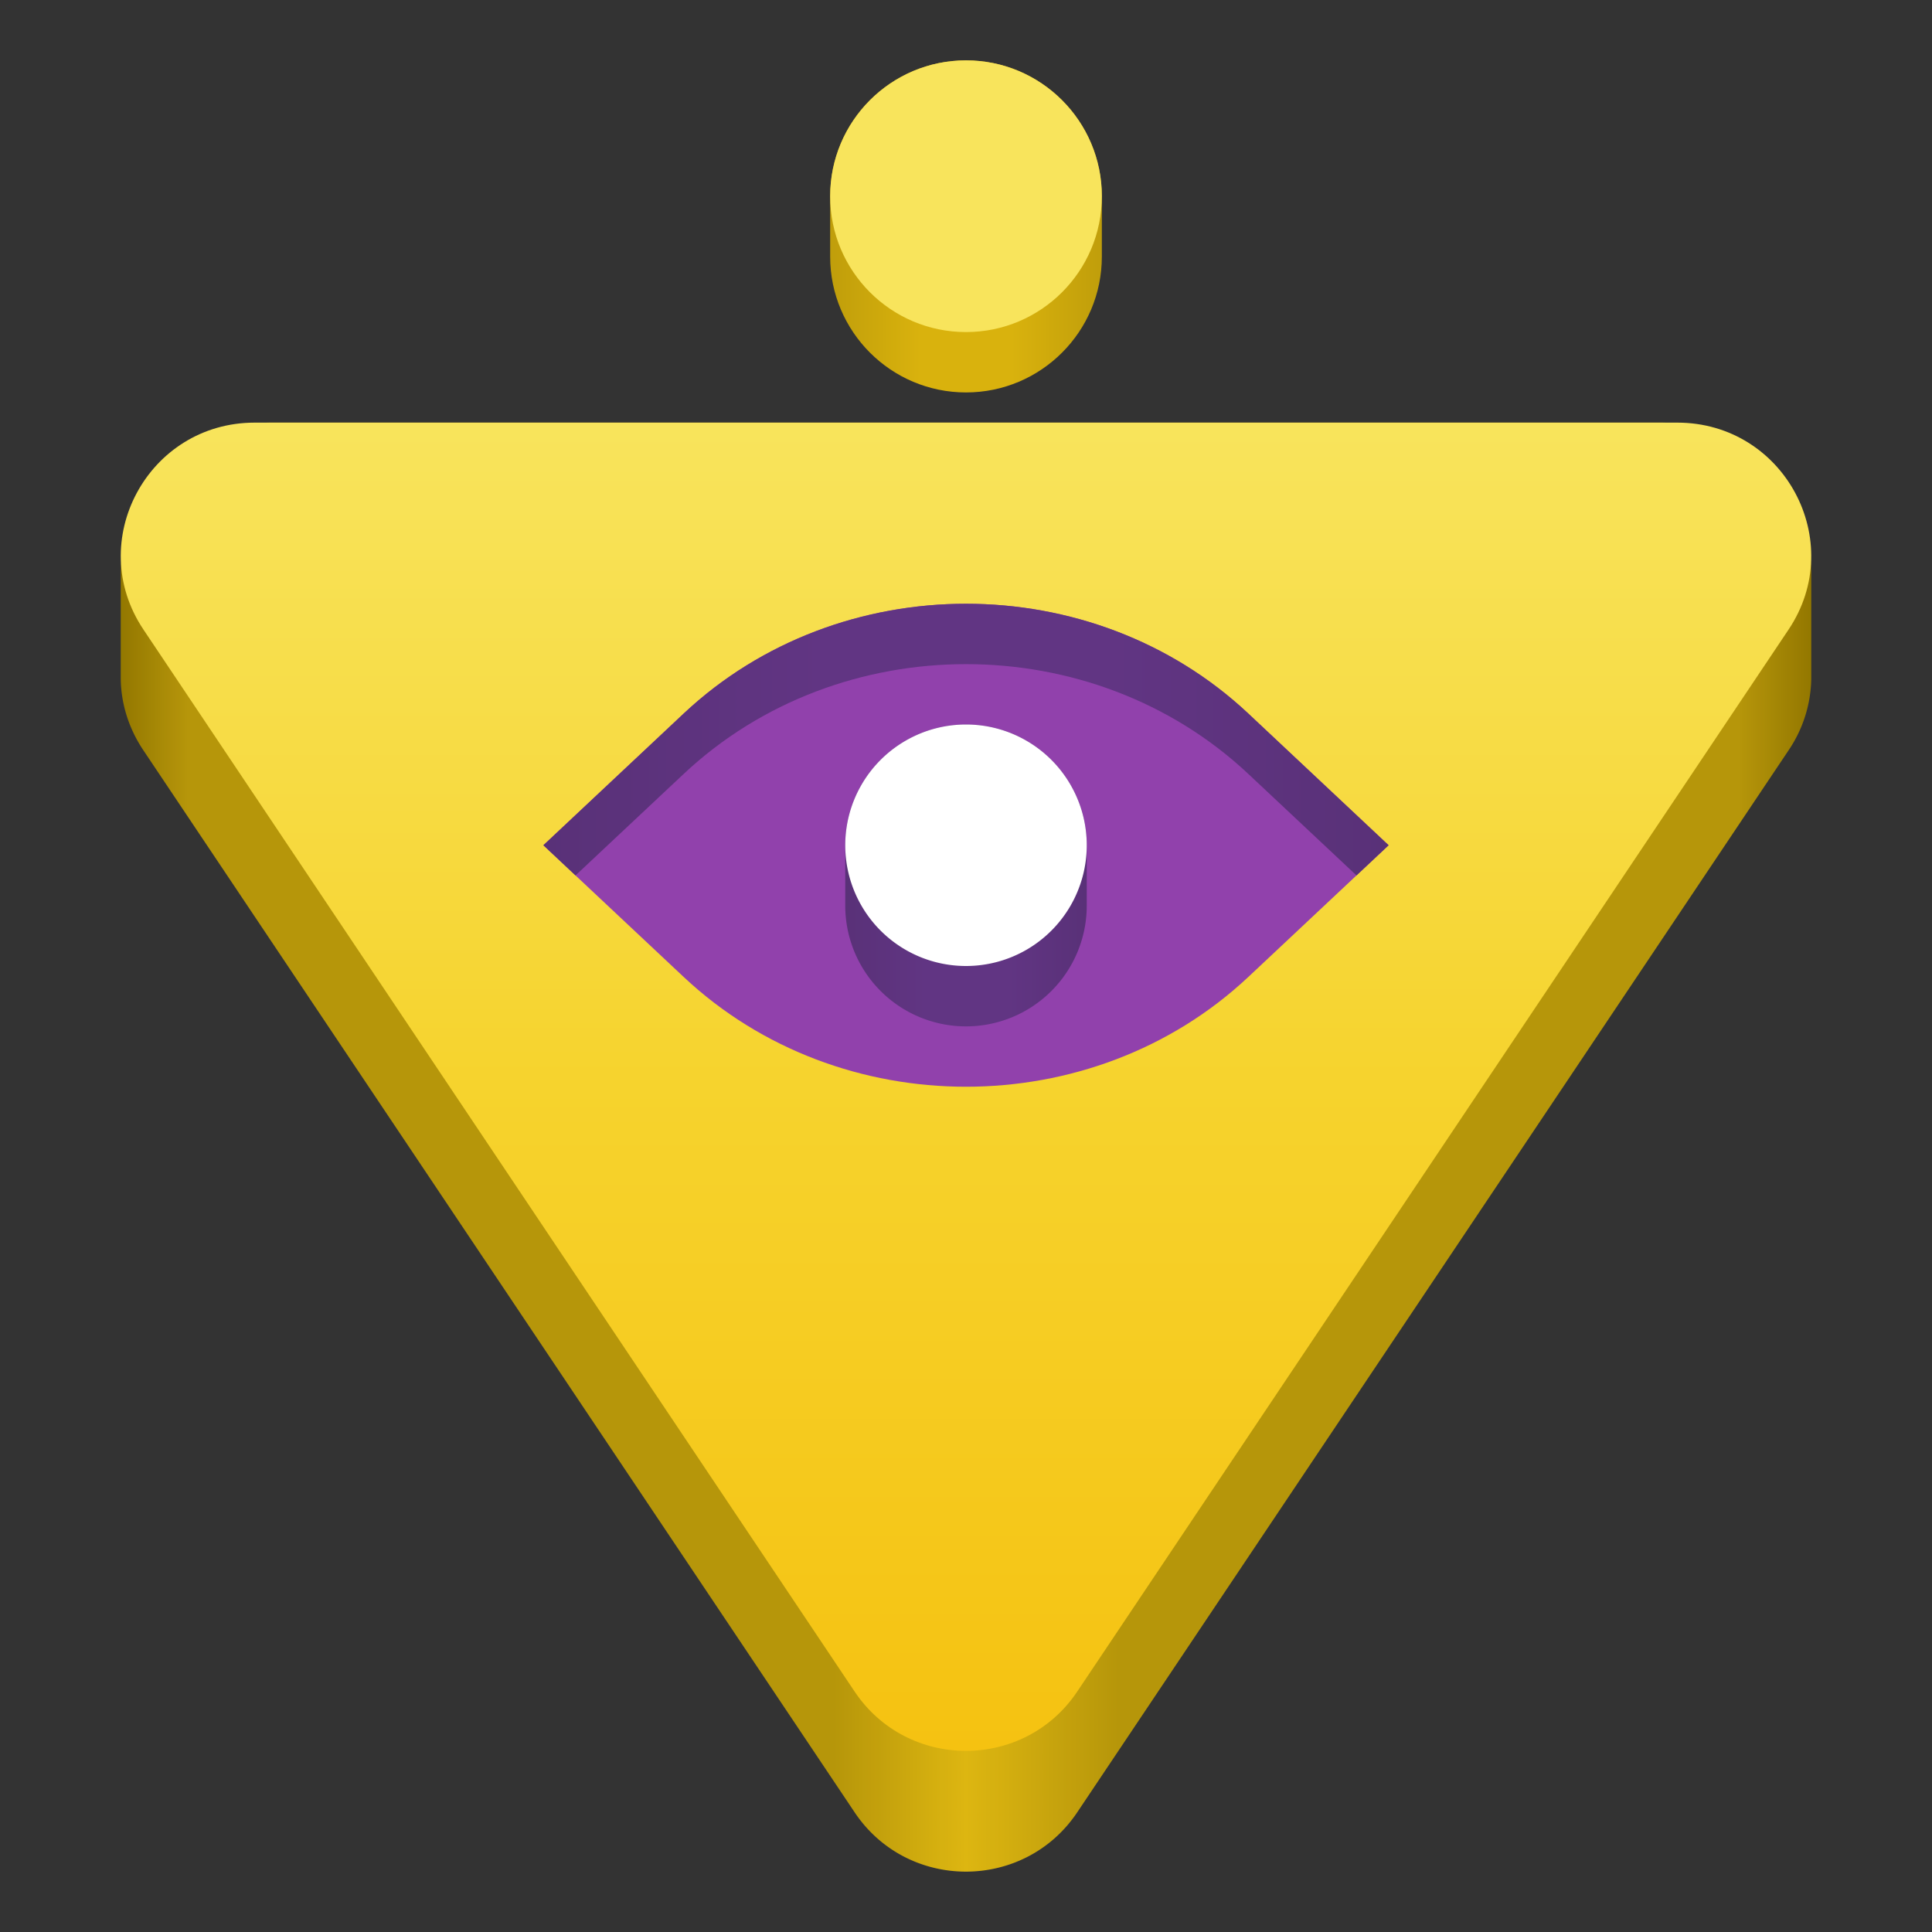 <svg xmlns="http://www.w3.org/2000/svg" xmlns:xlink="http://www.w3.org/1999/xlink" width="128" height="128"><rect width="100%" height="100%" fill="#333333" stroke="none"/><linearGradient id="b" x1="55" x2="73" y1="26.5" y2="26.5" gradientUnits="userSpaceOnUse"><stop offset="0" stop-color="#c09e0b"/><stop offset=".333" stop-color="#d9b20d"/><stop offset=".667" stop-color="#d9b20d"/><stop offset="1" stop-color="#c09e0b"/></linearGradient><linearGradient id="c" x1="8" x2="120" y1="124" y2="124" gradientUnits="userSpaceOnUse"><stop offset="0" stop-color="#9b7e00"/><stop offset=".04" stop-color="#c09e0b"/><stop offset=".422" stop-color="#c09e0b"/><stop offset=".5" stop-color="#e9c012"/><stop offset=".59" stop-color="#c09e0b"/><stop offset=".957" stop-color="#c09e0b"/><stop offset="1" stop-color="#9b7e00"/></linearGradient><linearGradient id="d" x1="64" x2="64" y1="28" y2="116" gradientUnits="userSpaceOnUse"><stop offset="0" stop-color="#f8e45c"/><stop offset=".5" stop-color="#f6d32d"/><stop offset="1" stop-color="#f5c211"/></linearGradient><linearGradient id="a" gradientUnits="userSpaceOnUse"><stop offset="0" stop-color="#593178"/><stop offset=".333" stop-color="#613583"/><stop offset=".667" stop-color="#613583"/><stop offset="1" stop-color="#593178"/></linearGradient><linearGradient xlink:href="#a" id="e" x1="36" x2="92" y1="58" y2="58"/><linearGradient xlink:href="#a" id="f" x1="56" x2="72" y1="68" y2="68"/><path fill="url(#b)" d="M64 26c4.969 0 9-4.031 9-9v-4c0-4.969-4.031-9-9-9s-9 4.031-9 9v4c0 4.969 4.031 9 9 9zm0 0"/><path fill="#f8e45c" d="M73 13c0 4.969-4.031 9-9 9s-9-4.031-9-9 4.031-9 9-9 9 4.031 9 9zm0 0"/><path fill="url(#c)" d="m9.5 49.71 47.121 70.36c3.508 5.239 11.238 5.239 14.746.004l47.13-70.363A8.706 8.706 0 0 0 120 45v-7c0-5.523-4.477-10-10-10H18c-5.523 0-10 4.477-10 10v7c.027 1.59.5 3.215 1.5 4.71zm0 0"/><path fill-opacity=".051" d="m9.5 49.71 47.121 70.36c3.508 5.239 11.238 5.239 14.746.004l47.13-70.363A8.706 8.706 0 0 0 120 45v-7c0-5.523-4.477-10-10-10H18c-5.523 0-10 4.477-10 10v7c.027 1.59.5 3.215 1.5 4.71zm0 0"/><path fill="url(#d)" d="m9.504 41.71 47.117 70.36c3.508 5.239 11.238 5.239 14.746.004l47.13-70.363c3.925-5.86-.294-13.711-7.372-13.711h-94.25c-7.078 0-11.297 7.852-7.371 13.71zm0 0"/><path fill="#9141ac" d="m36 56 9.3-8.73c10.329-9.692 27.071-9.692 37.4 0L92 56l-9.3 8.73c-10.329 9.692-27.071 9.692-37.4 0zm0 0"/><path fill="url(#e)" d="M45.3 47.27 36 56l2.129 2 7.172-6.73c10.328-9.692 27.07-9.692 37.398 0L89.871 58 92 56l-9.3-8.73c-10.329-9.692-27.071-9.692-37.4 0zm0 0"/><path fill="url(#f)" d="M64 68a8 8 0 0 0 8-8v-4a8 8 0 0 0-16 0v4a8 8 0 0 0 8 8zm0 0"/><path fill="#fff" d="M72 56a8 8 0 1 1-16 0 8 8 0 0 1 16 0zm0 0"/></svg>